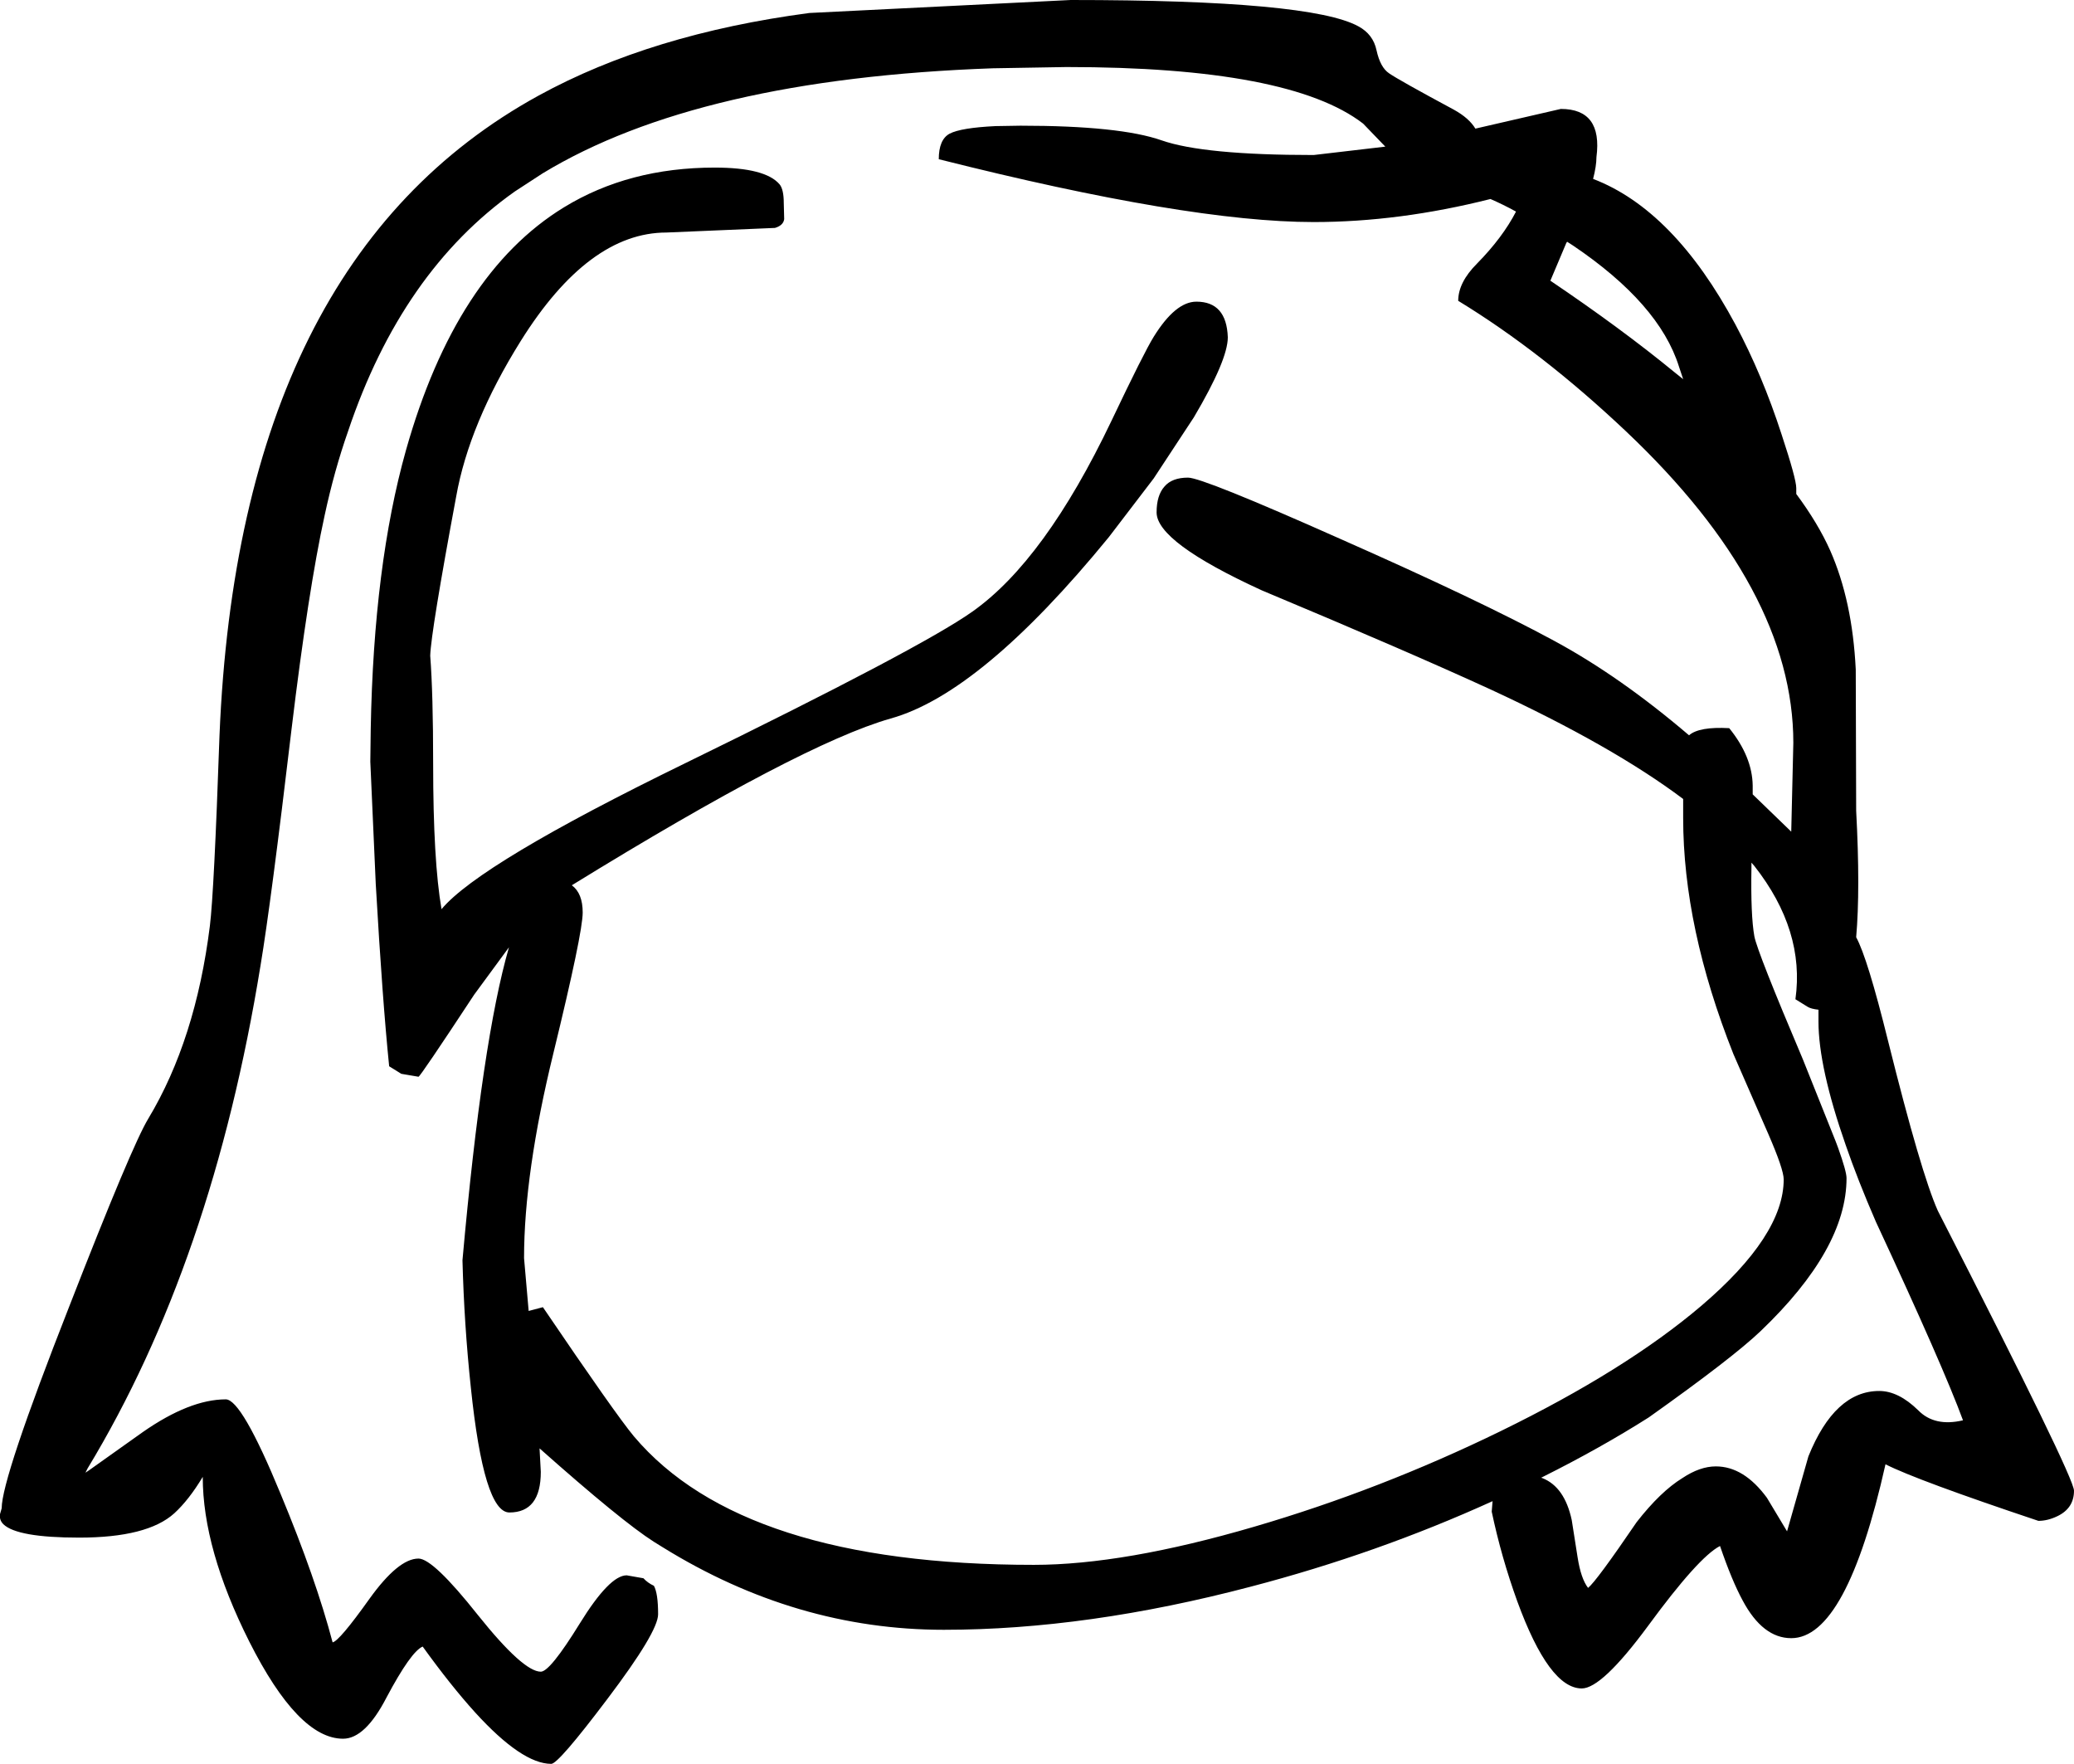 <?xml version="1.0" encoding="UTF-8" standalone="no"?>
<svg xmlns:xlink="http://www.w3.org/1999/xlink" height="210.5px" width="247.55px" xmlns="http://www.w3.org/2000/svg">
  <g transform="matrix(1, 0, 0, 1, 124.8, 321.75)">
    <path d="M62.95 -292.45 L62.25 -292.9 62.15 -292.75 60.25 -288.25 Q68.7 -282.55 75.1 -277.3 L76.1 -276.5 75.6 -278.0 Q73.25 -285.5 62.95 -292.45 M13.85 -305.0 Q18.85 -303.25 32.0 -303.25 L40.55 -304.25 37.9 -307.0 Q29.15 -313.75 2.5 -313.75 L-6.3 -313.6 Q-41.45 -312.35 -60.05 -301.05 L-63.35 -298.9 Q-76.85 -289.35 -83.25 -270.3 -84.9 -265.6 -86.05 -260.25 -88.0 -251.35 -90.0 -234.75 -92.45 -214.05 -93.7 -206.55 -99.45 -171.1 -114.35 -146.5 L-114.6 -146.0 -114.15 -146.3 -107.75 -150.85 Q-102.15 -154.75 -97.85 -154.75 -95.95 -154.75 -91.3 -143.45 -87.1 -133.35 -85.1 -125.75 -84.3 -125.9 -80.7 -130.95 -77.25 -135.75 -74.85 -135.75 -73.1 -135.75 -67.75 -129.0 -62.35 -122.25 -60.25 -122.25 -59.15 -122.25 -55.6 -128.0 -52.05 -133.75 -50.0 -133.75 L-48.0 -133.4 Q-47.5 -132.85 -46.75 -132.5 -46.25 -131.6 -46.25 -129.1 -46.25 -127.0 -52.3 -119.0 -58.15 -111.25 -59.0 -111.25 -62.5 -111.25 -68.1 -117.4 -71.0 -120.6 -74.35 -125.25 -75.75 -124.65 -78.65 -119.2 -81.2 -114.25 -83.85 -114.25 -89.2 -114.25 -95.05 -125.85 -100.6 -136.9 -100.6 -145.5 -102.25 -142.75 -104.0 -141.15 -107.2 -138.25 -115.35 -138.25 -122.75 -138.25 -124.4 -139.85 -124.9 -140.35 -124.8 -141.05 L-124.6 -141.75 Q-124.6 -145.3 -116.55 -165.8 -109.05 -185.05 -107.1 -188.25 -101.45 -197.65 -99.75 -211.25 -99.25 -215.25 -98.6 -234.0 -96.25 -290.75 -60.5 -310.35 -47.1 -317.7 -28.2 -320.2 L3.0 -321.75 Q31.65 -321.75 37.35 -318.6 39.1 -317.65 39.5 -315.75 39.95 -313.7 41.0 -313.0 42.15 -312.2 48.75 -308.65 50.55 -307.65 51.3 -306.4 L61.5 -308.75 Q66.5 -308.75 65.75 -303.0 65.75 -301.95 65.35 -300.4 75.0 -296.7 82.35 -283.0 85.55 -277.0 87.85 -269.9 89.6 -264.6 89.6 -263.5 L89.6 -262.8 Q92.2 -259.3 93.65 -256.05 96.3 -250.05 96.7 -241.85 L96.75 -225.0 Q97.25 -215.6 96.75 -209.9 98.1 -207.45 100.55 -197.55 104.5 -181.7 106.5 -177.25 122.75 -145.5 122.75 -143.85 122.75 -141.75 120.75 -140.8 119.6 -140.25 118.5 -140.25 104.0 -145.1 100.25 -147.0 95.6 -126.25 89.0 -126.25 85.6 -126.25 83.2 -130.75 81.9 -133.15 80.5 -137.25 77.95 -135.95 71.9 -127.7 66.4 -120.25 64.0 -120.25 60.1 -120.25 56.3 -130.65 54.4 -135.9 53.25 -141.35 L53.35 -142.6 Q39.6 -136.35 24.5 -132.4 4.95 -127.25 -12.15 -127.25 -29.8 -127.25 -45.7 -137.1 L-46.75 -137.75 Q-50.6 -140.2 -60.4 -148.9 L-60.25 -146.1 Q-60.25 -141.25 -64.0 -141.25 -67.05 -141.25 -68.6 -156.15 -69.4 -163.65 -69.6 -171.35 -67.25 -197.65 -64.05 -208.7 L-68.2 -203.05 Q-74.65 -193.25 -74.85 -193.25 L-76.9 -193.6 -78.35 -194.5 Q-79.15 -202.35 -79.95 -216.25 L-80.6 -230.85 -80.55 -234.75 Q-80.2 -254.3 -76.35 -268.0 -70.4 -289.1 -57.5 -297.0 -49.75 -301.75 -39.5 -301.75 -33.45 -301.75 -31.75 -299.75 -31.25 -299.15 -31.25 -297.5 L-31.2 -295.6 Q-31.3 -294.85 -32.3 -294.55 L-45.25 -294.0 Q-54.55 -294.0 -62.65 -281.05 -68.8 -271.2 -70.35 -262.5 -73.35 -246.4 -73.45 -243.5 -73.1 -238.95 -73.1 -230.6 -73.1 -219.0 -72.1 -213.25 -67.55 -218.7 -43.05 -230.65 -14.9 -244.4 -8.75 -248.75 -0.1 -254.85 7.85 -271.5 11.75 -279.7 12.9 -281.55 15.5 -285.75 18.0 -285.75 21.6 -285.75 21.75 -281.5 21.75 -278.8 17.7 -271.95 L12.9 -264.65 7.55 -257.65 Q-7.7 -239.0 -18.5 -236.0 -29.2 -232.95 -56.55 -216.1 -55.25 -215.15 -55.25 -212.85 -55.25 -210.4 -58.75 -196.05 -62.25 -181.75 -62.25 -171.6 L-61.7 -165.3 -60.0 -165.75 Q-51.35 -153.0 -49.15 -150.35 -36.2 -135.0 -1.4 -135.0 9.35 -135.0 24.9 -139.55 39.95 -143.95 54.3 -150.95 69.25 -158.25 78.25 -165.9 88.1 -174.3 88.1 -181.0 88.1 -182.2 86.25 -186.45 L82.1 -195.95 Q76.1 -211.05 76.1 -224.15 L76.1 -226.4 Q67.65 -232.75 53.05 -239.5 43.25 -244.0 25.8 -251.3 13.25 -257.05 13.25 -260.6 13.25 -262.65 14.2 -263.7 15.1 -264.75 17.0 -264.75 18.75 -264.75 35.15 -257.45 51.9 -250.05 60.75 -245.25 68.6 -241.0 76.8 -234.0 78.0 -235.05 81.6 -234.85 84.35 -231.45 84.4 -228.0 L84.4 -226.95 89.0 -222.5 89.25 -233.1 Q89.25 -251.4 69.25 -270.3 59.25 -279.75 49.25 -285.85 49.25 -288.05 51.5 -290.3 54.55 -293.4 56.15 -296.5 54.6 -297.35 53.1 -298.0 42.2 -295.25 32.0 -295.25 17.0 -295.25 -12.75 -302.75 -12.75 -305.1 -11.45 -305.8 -10.1 -306.5 -6.0 -306.7 L-3.0 -306.75 Q8.85 -306.75 13.85 -305.0 M84.25 -218.4 L84.25 -218.2 Q84.15 -212.5 84.6 -210.0 84.95 -208.15 90.4 -195.3 L94.3 -185.55 94.6 -184.75 Q95.6 -181.95 95.6 -181.15 95.6 -172.7 85.35 -162.9 82.0 -159.7 72.0 -152.6 66.25 -148.95 59.35 -145.5 L59.15 -145.4 59.3 -145.35 Q61.95 -144.3 62.8 -140.35 L63.5 -135.9 Q63.9 -133.35 64.75 -132.25 65.75 -133.05 70.55 -140.1 73.4 -143.75 76.0 -145.35 78.1 -146.75 80.0 -146.75 83.35 -146.75 86.1 -143.0 L88.5 -139.0 91.05 -147.95 Q94.2 -155.75 99.5 -155.75 101.8 -155.75 104.15 -153.45 106.1 -151.45 109.5 -152.25 107.15 -158.65 99.1 -175.95 96.95 -180.9 95.5 -185.1 92.25 -194.4 92.25 -199.85 L92.25 -201.25 Q91.35 -201.35 90.95 -201.6 L89.5 -202.5 Q90.65 -210.7 84.6 -218.4 L84.25 -218.8 84.25 -218.4" fill="#000000" fill-rule="evenodd" stroke="none"/>
  </g>
</svg>
